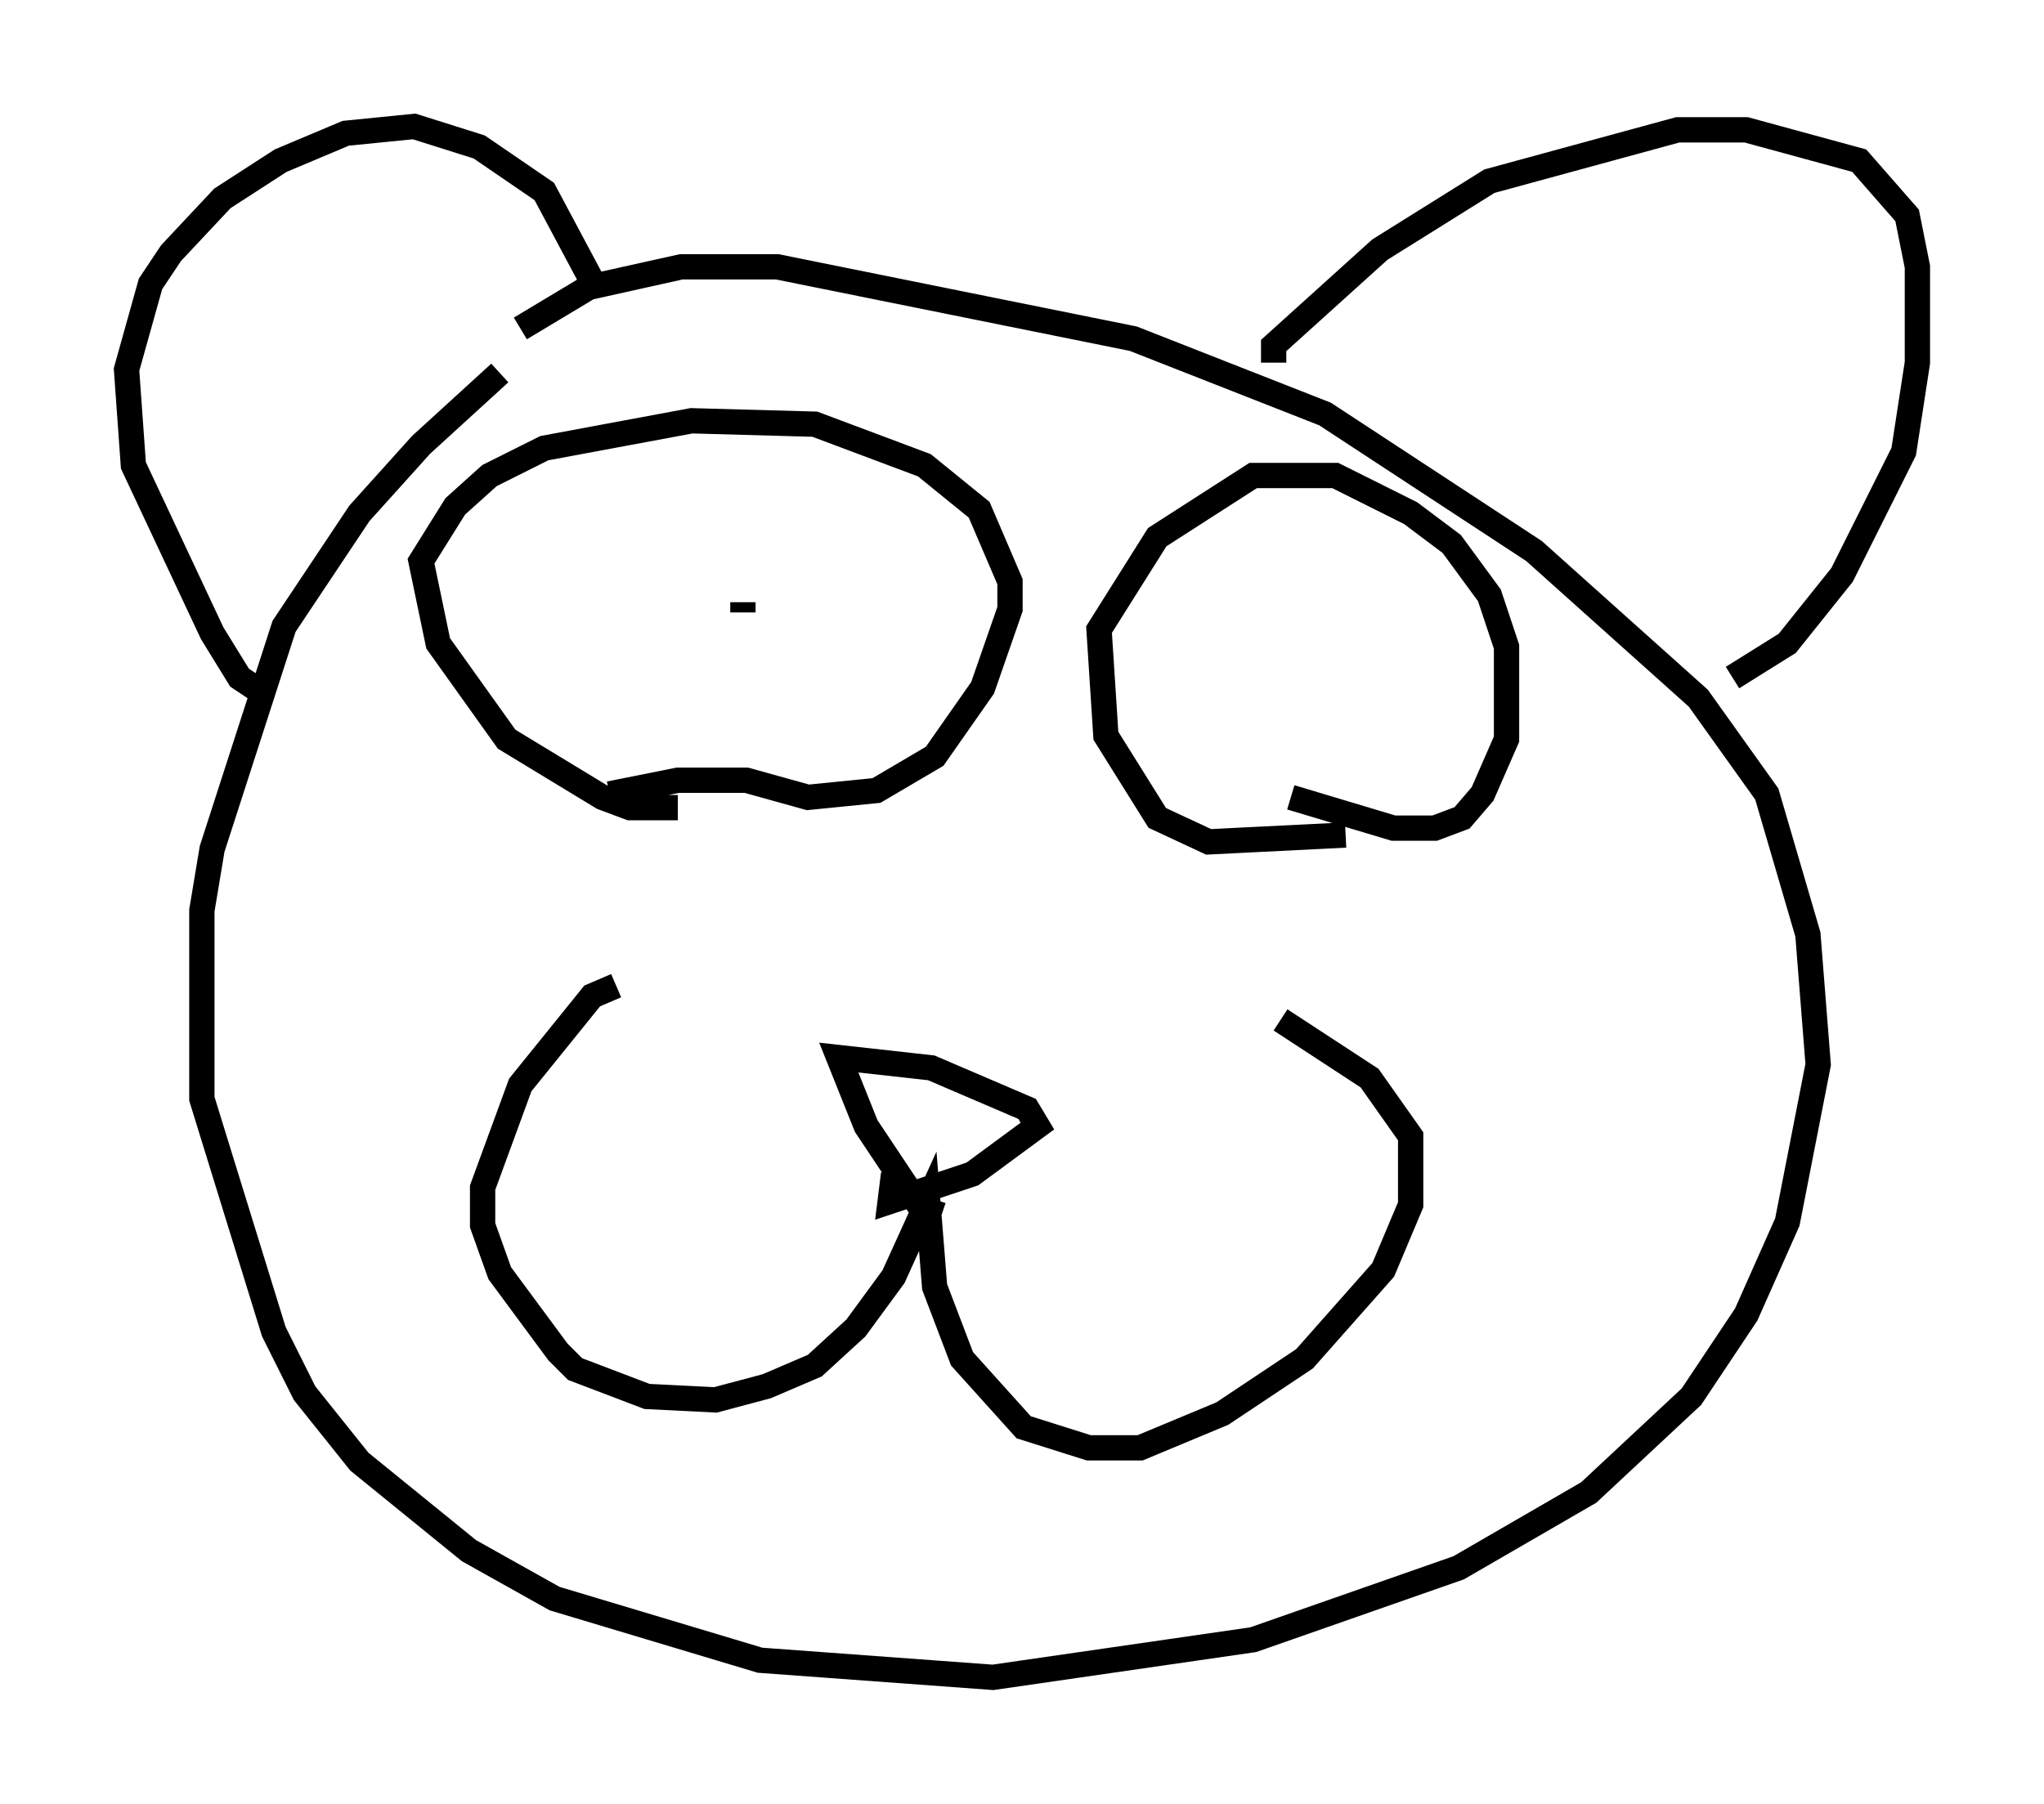 <?xml version="1.0" encoding="utf-8" ?>
<svg baseProfile="full" height="71.298" version="1.1" width="80.771" xmlns="http://www.w3.org/2000/svg" xmlns:ev="http://www.w3.org/2001/xml-events" xmlns:xlink="http://www.w3.org/1999/xlink"><defs /><rect fill="white" height="71.298" width="80.771" x="0" y="0" /><path d="M22.456, 13.525 m-2.706, 1.218 l-3.112, 2.842 -2.436, 2.706 l-2.977, 4.465 -2.842, 8.796 l-0.406, 2.436 0.0, 7.442 l2.842, 9.202 1.218, 2.436 l2.165, 2.706 4.33, 3.518 l3.383, 1.894 8.119, 2.436 l9.202, 0.677 10.284, -1.488 l8.119, -2.842 5.142, -2.977 l4.059, -3.789 2.165, -3.248 l1.624, -3.654 1.218, -6.225 l-0.406, -5.142 -1.624, -5.548 l-2.706, -3.789 -6.495, -5.819 l-8.254, -5.413 -7.578, -2.977 l-14.073, -2.842 -3.789, 0.0 l-3.654, 0.812 -2.706, 1.624 m-10.284, 14.344 l-0.812, -0.541 -1.083, -1.759 l-3.112, -6.631 -0.271, -3.789 l0.947, -3.383 0.812, -1.218 l2.03, -2.165 2.3, -1.488 l2.571, -1.083 2.706, -0.271 l2.571, 0.812 2.571, 1.759 l2.165, 4.059 m26.657, 2.706 l0.0, -0.677 4.195, -3.789 l4.33, -2.706 7.442, -2.03 l2.706, 0.0 4.465, 1.218 l1.894, 2.165 0.406, 2.03 l0.0, 3.789 -0.541, 3.518 l-2.436, 4.871 -2.165, 2.706 l-2.165, 1.353 m-44.113, 12.178 l-0.947, 0.406 -2.842, 3.518 l-1.488, 4.059 0.0, 1.488 l0.677, 1.894 2.3, 3.112 l0.677, 0.677 2.842, 1.083 l2.706, 0.135 2.03, -0.541 l1.894, -0.812 1.624, -1.488 l1.488, -2.03 1.353, -2.977 l0.271, 3.383 1.083, 2.842 l2.436, 2.706 2.571, 0.812 l2.03, 0.0 3.248, -1.353 l3.248, -2.165 3.112, -3.518 l1.083, -2.571 0.0, -2.706 l-1.624, -2.3 -3.518, -2.3 m-13.396, 7.713 l-0.812, -0.271 -2.165, -3.248 l-1.083, -2.706 3.654, 0.406 l3.789, 1.624 0.406, 0.677 l-2.571, 1.894 -3.248, 1.083 l0.135, -1.083 m-8.525, -14.479 l-1.894, 0.0 -1.083, -0.406 l-3.789, -2.3 -2.706, -3.789 l-0.677, -3.248 1.353, -2.165 l1.353, -1.218 2.165, -1.083 l5.819, -1.083 4.871, 0.135 l4.33, 1.624 2.165, 1.759 l1.218, 2.842 0.0, 1.083 l-1.083, 3.112 -1.894, 2.706 l-2.3, 1.353 -2.706, 0.271 l-2.436, -0.677 -2.706, 0.0 l-2.706, 0.541 m5.277, -7.578 l0.0, 0.406 m23.816, 8.796 l-5.413, 0.271 -2.03, -0.947 l-2.03, -3.248 -0.271, -4.195 l2.3, -3.654 3.789, -2.436 l3.248, 0.0 2.977, 1.488 l1.624, 1.218 1.488, 2.03 l0.677, 2.03 0.0, 3.654 l-0.947, 2.165 -0.812, 0.947 l-1.083, 0.406 -1.624, 0.0 l-4.059, -1.218 " fill="none" stroke="black" stroke-width="1" /></svg>